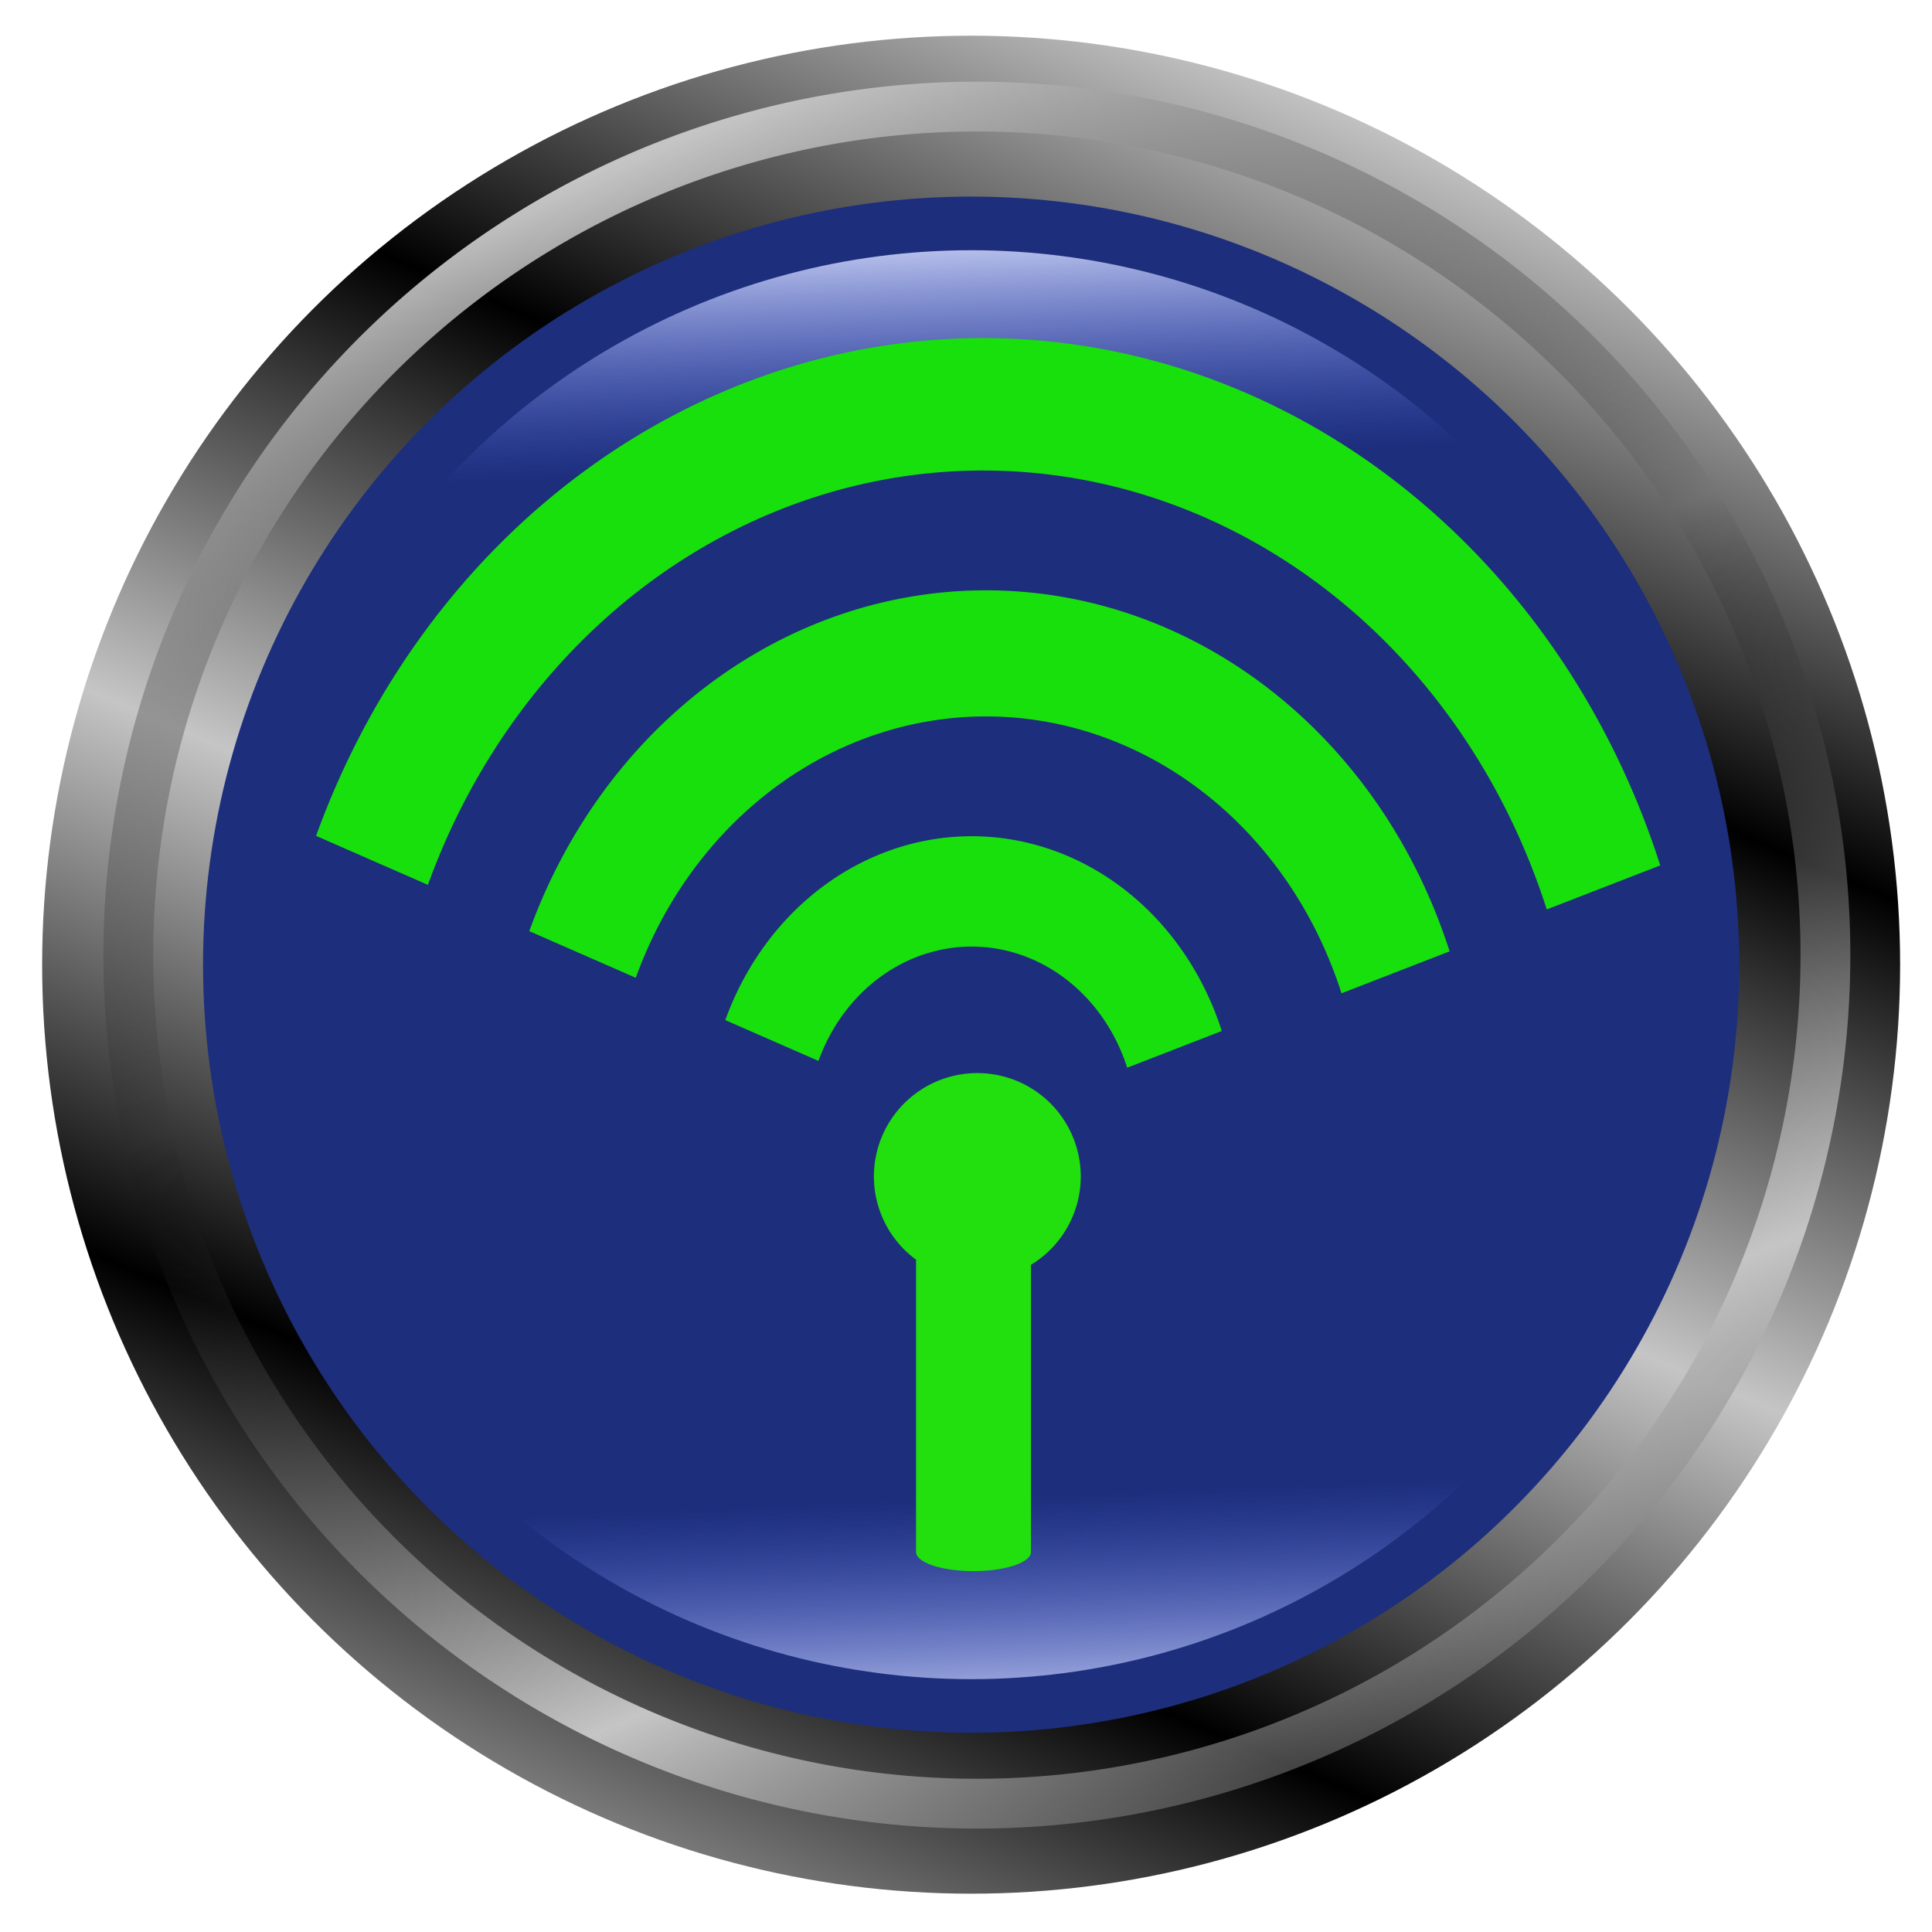 <?xml version="1.0" encoding="UTF-8" standalone="no"?>
<!-- Created with Inkscape (http://www.inkscape.org/) -->

<svg
   xmlns:dc="http://purl.org/dc/elements/1.1/"
   xmlns:cc="http://creativecommons.org/ns#"
   xmlns:rdf="http://www.w3.org/1999/02/22-rdf-syntax-ns#"
   xmlns:svg="http://www.w3.org/2000/svg"
   xmlns="http://www.w3.org/2000/svg"
   xmlns:xlink="http://www.w3.org/1999/xlink"
   xmlns:sodipodi="http://sodipodi.sourceforge.net/DTD/sodipodi-0.dtd"
   xmlns:inkscape="http://www.inkscape.org/namespaces/inkscape"
   id="svg2"
   version="1.1"
   inkscape:version="0.91 r13725"
   width="256"
   height="256"
   viewBox="0 0 256 256"
   sodipodi:docname="blueman-active.svg">
  <defs
     id="defs6">
    <linearGradient
       inkscape:collect="always"
       id="linearGradient4165">
      <stop
         style="stop-color:#a5afdf;stop-opacity:0"
         offset="0"
         id="stop4167" />
      <stop
         id="stop4173"
         offset="0.697"
         style="stop-color:#5b72e9;stop-opacity:0" />
      <stop
         style="stop-color:#c2caf0;stop-opacity:1"
         offset="1"
         id="stop4169" />
    </linearGradient>
    <linearGradient
       inkscape:collect="always"
       id="linearGradient4155">
      <stop
         style="stop-color:#c5c5c5;stop-opacity:1;"
         offset="0"
         id="stop4157" />
      <stop
         style="stop-color:#000000;stop-opacity:0"
         offset="1"
         id="stop4159" />
    </linearGradient>
    <linearGradient
       inkscape:collect="always"
       id="linearGradient4142">
      <stop
         style="stop-color:#000000;stop-opacity:1;"
         offset="0"
         id="stop4144" />
      <stop
         style="stop-color:#c5c5c5;stop-opacity:1"
         offset="1"
         id="stop4146" />
    </linearGradient>
    <linearGradient
       inkscape:collect="always"
       xlink:href="#linearGradient4142"
       id="linearGradient4148"
       x1="148.731"
       y1="75.543"
       x2="175.635"
       y2="12.599"
       gradientUnits="userSpaceOnUse"
       spreadMethod="reflect" />
    <linearGradient
       inkscape:collect="always"
       xlink:href="#linearGradient4155"
       id="linearGradient4161"
       x1="64.974"
       y1="28.589"
       x2="101.523"
       y2="116.914"
       gradientUnits="userSpaceOnUse"
       spreadMethod="reflect" />
    <linearGradient
       inkscape:collect="always"
       xlink:href="#linearGradient4165"
       id="linearGradient4171"
       x1="126.904"
       y1="129.858"
       x2="123.35"
       y2="38.487"
       gradientUnits="userSpaceOnUse"
       spreadMethod="reflect"
       gradientTransform="matrix(1.075,0,0,1.075,-9.642,-9.578)" />
  </defs>
  <sodipodi:namedview
     pagecolor="#ff0000"
     bordercolor="#666666"
     borderopacity="1"
     objecttolerance="10"
     gridtolerance="10"
     guidetolerance="10"
     inkscape:pageopacity="0"
     inkscape:pageshadow="2"
     inkscape:window-width="1920"
     inkscape:window-height="1056"
     id="namedview4"
     showgrid="false"
     inkscape:zoom="3.5273438"
     inkscape:cx="128"
     inkscape:cy="128"
     inkscape:window-x="0"
     inkscape:window-y="0"
     inkscape:window-maximized="1"
     inkscape:current-layer="svg2" />
  <circle
     style="opacity:1;fill:url(#linearGradient4148);fill-opacity:1;fill-rule:evenodd;stroke:none;stroke-width:2;stroke-linecap:round;stroke-linejoin:round;stroke-miterlimit:4;stroke-dasharray:none;stroke-dashoffset:0;stroke-opacity:1"
     id="path4138"
     cx="128.68"
     cy="127.827"
     r="123.096" />
  <path
     style="opacity:1;fill:url(#linearGradient4161);fill-opacity:1;fill-rule:evenodd;stroke:none;stroke-width:2;stroke-linecap:round;stroke-linejoin:round;stroke-miterlimit:4;stroke-dasharray:none;stroke-dashoffset:0;stroke-opacity:1"
     d="M 129.441 10.822 A 115.736 115.736 0 0 0 13.705 126.559 A 115.736 115.736 0 0 0 129.441 242.295 A 115.736 115.736 0 0 0 245.178 126.559 A 115.736 115.736 0 0 0 129.441 10.822 z M 129.441 17.422 A 109.137 109.137 0 0 1 238.578 126.559 A 109.137 109.137 0 0 1 129.441 235.695 A 109.137 109.137 0 0 1 20.305 126.559 A 109.137 109.137 0 0 1 129.441 17.422 z "
     id="path4150" />
  <circle
     r="101.777"
     cy="127.827"
     cx="128.68"
     id="circle4140"
     style="opacity:1;fill:#1d2e7c;fill-opacity:1;fill-rule:evenodd;stroke:none;stroke-width:2;stroke-linecap:round;stroke-linejoin:round;stroke-miterlimit:4;stroke-dasharray:none;stroke-dashoffset:0;stroke-opacity:1" />
  <circle
     style="opacity:1;fill:url(#linearGradient4171);fill-opacity:1;fill-rule:evenodd;stroke:none;stroke-width:2;stroke-linecap:round;stroke-linejoin:round;stroke-miterlimit:4;stroke-dasharray:none;stroke-dashoffset:0;stroke-opacity:1"
     id="circle4163"
     cx="128.68"
     cy="127.827"
     r="94.67" />
  <g
     id="g4273"
     transform="matrix(0.748,0,0,0.823,59.923,207.176)"
     style="fill:#18e00d;fill-opacity:1">
    <path
       inkscape:connector-curvature="0"
       id="path4241"
       d="m 95.254,-156.688 a 87.08,87.08 0 0 0 -81.604,54.873 l 18.863,7.51 a 66.775,66.775 0 0 1 63.375,-42.068 66.775,66.775 0 0 1 61.645,44.563 l 19.148,-6.75 a 87.08,87.08 0 0 0 -80.389,-58.113 87.08,87.08 0 0 0 -1.039,-0.014 z m 98.98,51.432 -0.019,0.008 a 105.862,105.862 0 0 1 0.182,0.443 105.862,105.862 0 0 0 -0.162,-0.451 z"
       style="opacity:1;fill:#18e00d;fill-opacity:1;fill-rule:evenodd;stroke:none;stroke-width:2;stroke-linecap:round;stroke-linejoin:round;stroke-miterlimit:4;stroke-dasharray:none;stroke-dashoffset:0;stroke-opacity:1" />
    <path
       inkscape:connector-curvature="0"
       id="path4224"
       d="m 95.069,-197.295 a 127.181,127.181 0 0 0 -119.186,80.143 l 19.809,7.885 a 105.862,105.862 0 0 1 100.469,-66.691 105.862,105.862 0 0 1 97.729,70.646 l 20.107,-7.088 a 127.181,127.181 0 0 0 -117.41,-84.873 127.181,127.181 0 0 0 -1.518,-0.021 z"
       style="opacity:1;fill:#18e00d;fill-opacity:1;fill-rule:evenodd;stroke:none;stroke-width:2;stroke-linecap:round;stroke-linejoin:round;stroke-miterlimit:4;stroke-dasharray:none;stroke-dashoffset:0;stroke-opacity:1" />
    <path
       inkscape:connector-curvature="0"
       id="path4232"
       d="m 92.394,-117.096 a 46.978,46.978 0 0 0 -44.023,29.604 l 16.506,6.57 a 29.212,29.212 0 0 1 27.725,-18.402 29.212,29.212 0 0 1 26.967,19.494 l 16.756,-5.906 a 46.978,46.978 0 0 0 -43.369,-31.352 46.978,46.978 0 0 0 -0.561,-0.008 z"
       style="opacity:1;fill:#18e00d;fill-opacity:1;fill-rule:evenodd;stroke:none;stroke-width:2;stroke-linecap:round;stroke-linejoin:round;stroke-miterlimit:4;stroke-dasharray:none;stroke-dashoffset:0;stroke-opacity:1" />
  </g>
  <g
     id="g4265">
    <path
       d="m 241.377,-144.801 a 105.862,105.862 0 0 1 100.469,-66.691 105.862,105.862 0 0 1 97.728,70.646 l -99.84,35.194 z"
       sodipodi:end="5.9442809"
       sodipodi:start="3.5204103"
       sodipodi:ry="105.86166"
       sodipodi:rx="105.86166"
       sodipodi:cy="-105.65103"
       sodipodi:cx="339.7337"
       sodipodi:type="arc"
       id="path4246"
       style="opacity:1;fill:#7a89cd;fill-opacity:1;fill-rule:evenodd;stroke:none;stroke-width:2;stroke-linecap:round;stroke-linejoin:round;stroke-miterlimit:4;stroke-dasharray:none;stroke-dashoffset:0;stroke-opacity:1" />
    <path
       d="m 241.377,-144.801 a 105.862,105.862 0 0 1 100.469,-66.691 105.862,105.862 0 0 1 97.728,70.646 l -99.84,35.194 z"
       sodipodi:end="5.9442809"
       sodipodi:start="3.5204103"
       sodipodi:ry="105.86166"
       sodipodi:rx="105.86166"
       sodipodi:cy="-105.65103"
       sodipodi:cx="339.7337"
       sodipodi:type="arc"
       id="path4248"
       style="opacity:1;fill:#7a89cd;fill-opacity:1;fill-rule:evenodd;stroke:none;stroke-width:2;stroke-linecap:round;stroke-linejoin:round;stroke-miterlimit:4;stroke-dasharray:none;stroke-dashoffset:0;stroke-opacity:1" />
    <path
       style="opacity:1;fill:#4c5fb3;fill-opacity:1;fill-rule:evenodd;stroke:none;stroke-width:2;stroke-linecap:round;stroke-linejoin:round;stroke-miterlimit:4;stroke-dasharray:none;stroke-dashoffset:0;stroke-opacity:1"
       id="path4250"
       sodipodi:type="arc"
       sodipodi:cx="339.7337"
       sodipodi:cy="-105.65103"
       sodipodi:rx="87.079933"
       sodipodi:ry="87.079933"
       sodipodi:start="3.5204103"
       sodipodi:end="5.9442809"
       d="m 258.828,-137.855 a 87.08,87.08 0 0 1 82.644,-54.858 87.08,87.08 0 0 1 80.389,58.113 l -82.127,28.95 z" />
    <path
       d="m 277.693,-130.346 a 66.775,66.775 0 0 1 63.374,-42.067 66.775,66.775 0 0 1 61.645,44.562 l -62.977,22.2 z"
       sodipodi:end="5.9442809"
       sodipodi:start="3.5204103"
       sodipodi:ry="66.775368"
       sodipodi:rx="66.775368"
       sodipodi:cy="-105.65103"
       sodipodi:cx="339.7337"
       sodipodi:type="arc"
       id="path4252"
       style="opacity:1;fill:#394680;fill-opacity:1;fill-rule:evenodd;stroke:none;stroke-width:2;stroke-linecap:round;stroke-linejoin:round;stroke-miterlimit:4;stroke-dasharray:none;stroke-dashoffset:0;stroke-opacity:1" />
    <path
       style="opacity:1;fill:#14246b;fill-opacity:1;fill-rule:evenodd;stroke:none;stroke-width:2;stroke-linecap:round;stroke-linejoin:round;stroke-miterlimit:4;stroke-dasharray:none;stroke-dashoffset:0;stroke-opacity:1"
       id="path4254"
       sodipodi:type="arc"
       sodipodi:cx="339.7337"
       sodipodi:cy="-105.65103"
       sodipodi:rx="46.978413"
       sodipodi:ry="46.978413"
       sodipodi:start="3.5204103"
       sodipodi:end="5.9442809"
       d="m 296.086,-123.025 a 46.978,46.978 0 0 1 44.585,-29.595 46.978,46.978 0 0 1 43.369,31.351 l -44.306,15.618 z" />
    <path
       d="m 312.593,-116.454 a 29.212,29.212 0 0 1 27.724,-18.403 29.212,29.212 0 0 1 26.967,19.494 l -27.55,9.712 z"
       sodipodi:end="5.9442809"
       sodipodi:start="3.5204103"
       sodipodi:ry="29.211916"
       sodipodi:rx="29.211916"
       sodipodi:cy="-105.65103"
       sodipodi:cx="339.7337"
       sodipodi:type="arc"
       id="path4256"
       style="opacity:1;fill:#101735;fill-opacity:1;fill-rule:evenodd;stroke:none;stroke-width:2;stroke-linecap:round;stroke-linejoin:round;stroke-miterlimit:4;stroke-dasharray:none;stroke-dashoffset:0;stroke-opacity:1" />
  </g>
  <path
     style="opacity:1;fill:#21e00d;fill-opacity:1;fill-rule:evenodd;stroke:none;stroke-width:2;stroke-linecap:round;stroke-linejoin:round;stroke-miterlimit:4;stroke-dasharray:none;stroke-dashoffset:0;stroke-opacity:1"
     d="m 129.501,142.189 a 13.706,13.706 0 0 0 -13.705,13.705 13.706,13.706 0 0 0 5.604,11.035 c -0.007,0.044 -0.019,0.088 -0.019,0.133 l 0,38.578 c 0,1.406 3.395,2.539 7.613,2.539 4.218,0 7.615,-1.133 7.615,-2.539 l 0,-38.041 a 13.706,13.706 0 0 0 6.598,-11.705 13.706,13.706 0 0 0 -13.705,-13.705 z"
     id="rect4278"
     inkscape:connector-curvature="0" />
</svg>
